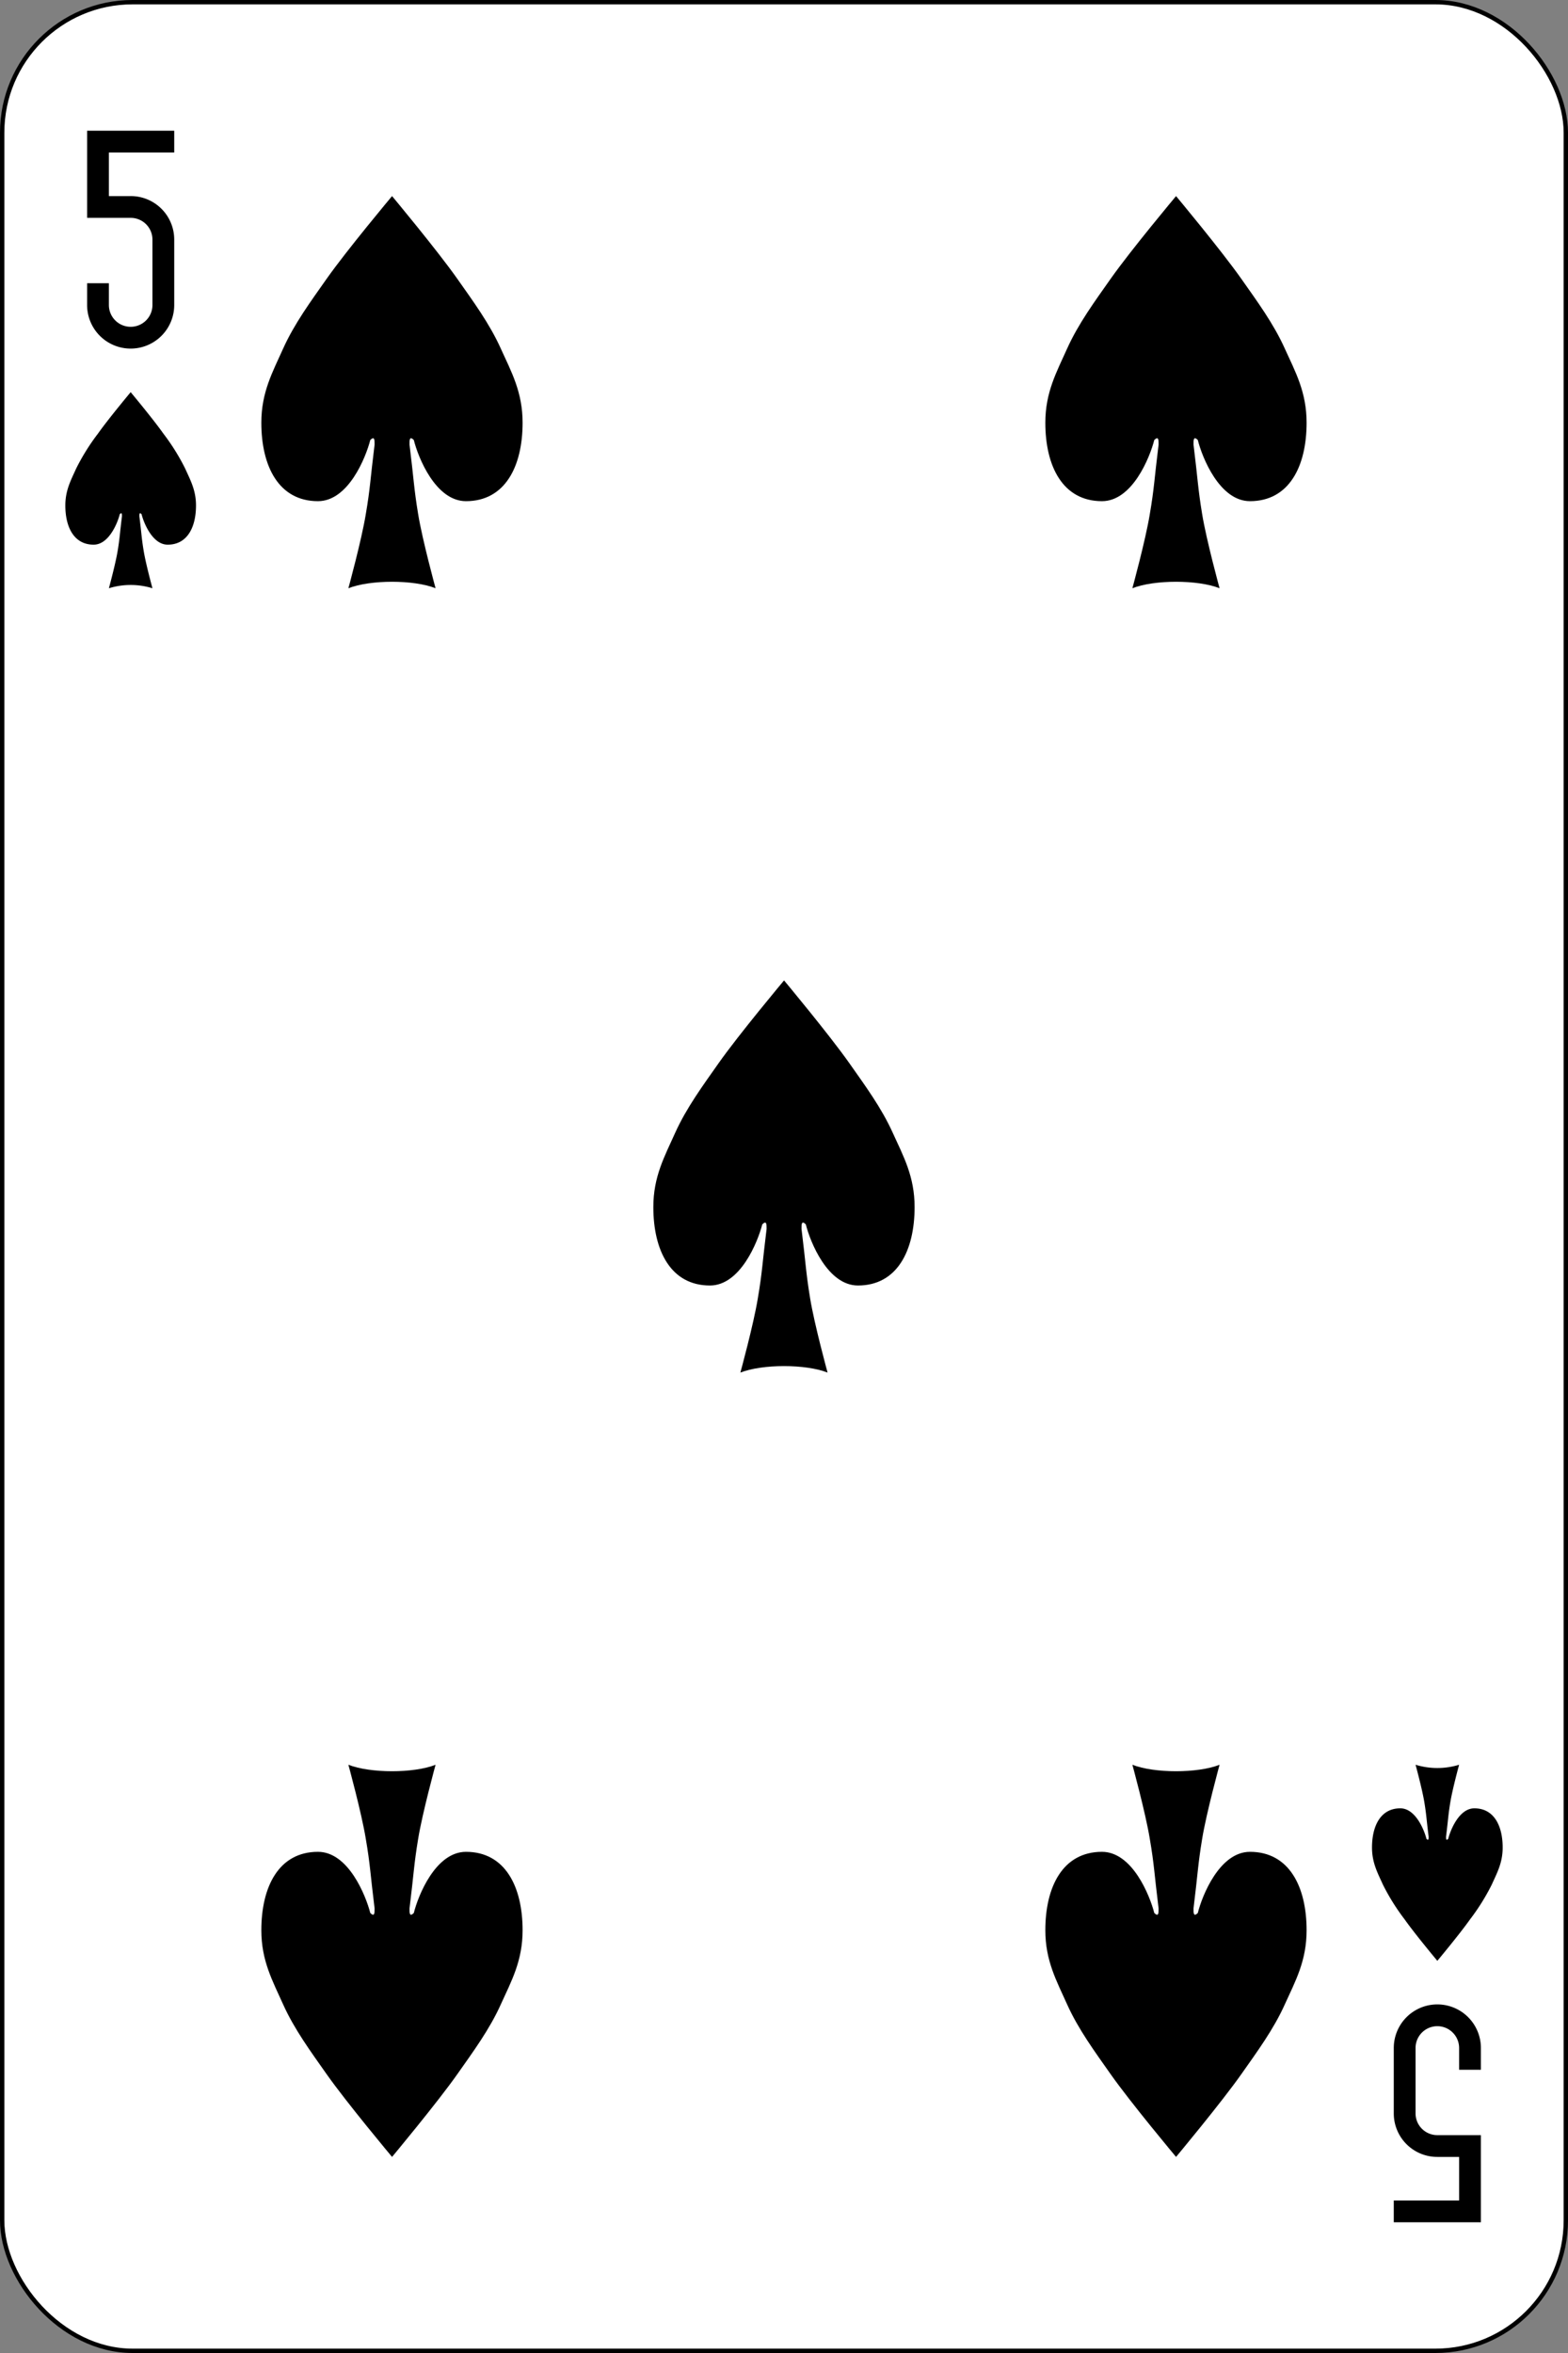 <svg xmlns="http://www.w3.org/2000/svg" width="360" height="540" viewBox="0 0 360 540">
  <rect x="0" y="0" width="360" height="540" fill="#808080" stroke="none"/>
  <g id="g3088" transform="translate(0 -512.362)">
    <rect id="rect6472-8" width="359" height="539" rx="29.944" transform="translate(0.5 512.862)" fill="#fff" stroke="#000" stroke-width="1"/>
    <path id="rect3163-6-0-0-2-6" d="M20,542.362v20H30a4.989,4.989,0,0,1,5,5v15a5,5,0,0,1-10,0v-5H20v5a10,10,0,1,0,20,0v-15a9.978,9.978,0,0,0-10-10H25v-10H40v-5H20Z"/>
    <path id="rect3163-6-0-0-2-4-7" d="M340,1022.362v-20H330a4.989,4.989,0,0,1-5-5v-15a5,5,0,0,1,10,0v5h5v-5a10,10,0,0,0-20,0v15a9.978,9.978,0,0,0,10,10h5v10H320v5h20Z"/>
    <g id="g3008" transform="translate(60 557.362)">
      <path id="path3010" d="M35.008,55.984c.992,4,5,14.031,11.976,14.031,9,0,13-8.008,13-18,0-7.016-2.551-11.622-5-17.008C52.406,29.268,48.614,24.13,45,18.992,40.358,12.4,30.012,0,30.012,0S19.63,12.4,14.988,18.992C11.374,24.13,7.583,29.268,5,35.008,2.587,40.394,0,45,0,52.016c0,9.992,4,18,13,18,6.98,0,10.984-10.028,12.012-14.031.992-.992.992,0,.992,1.028-.992,7.972-.992,9.992-2.02,15.98C23,79.016,19.984,90,19.984,90c5.031-1.984,15.024-1.984,20.02,0,0,0-3.012-10.984-4-17.008-.992-5.988-.992-8.008-1.984-15.98C34.016,55.984,34.016,54.992,35.008,55.984Z"/>
    </g>
    <g id="g3022" transform="translate(240 557.362)">
      <path id="path3024" d="M35.008,55.984c.992,4,5,14.031,11.976,14.031,9,0,13-8.008,13-18,0-7.016-2.551-11.622-5-17.008C52.406,29.268,48.614,24.13,45,18.992,40.358,12.4,30.012,0,30.012,0S19.63,12.4,14.988,18.992C11.374,24.13,7.583,29.268,5,35.008,2.587,40.394,0,45,0,52.016c0,9.992,4,18,13,18,6.98,0,10.984-10.028,12.012-14.031.992-.992.992,0,.992,1.028-.992,7.972-.992,9.992-2.02,15.98C23,79.016,19.984,90,19.984,90c5.031-1.984,15.024-1.984,20.02,0,0,0-3.012-10.984-4-17.008-.992-5.988-.992-8.008-1.984-15.98C34.016,55.984,34.016,54.992,35.008,55.984Z"/>
    </g>
    <g id="g3036" transform="translate(150 737.362)">
      <path id="path3038" d="M35.008,55.984c.992,4,5,14.031,11.976,14.031,9,0,13-8.008,13-18,0-7.016-2.551-11.622-5-17.008C52.406,29.268,48.614,24.13,45,18.992,40.358,12.4,30.012,0,30.012,0S19.63,12.4,14.988,18.992C11.374,24.13,7.583,29.268,5,35.008,2.587,40.394,0,45,0,52.016c0,9.992,4,18,13,18,6.98,0,10.984-10.028,12.012-14.031.992-.992.992,0,.992,1.028-.992,7.972-.992,9.992-2.02,15.98C23,79.016,19.984,90,19.984,90c5.031-1.984,15.024-1.984,20.02,0,0,0-3.012-10.984-4-17.008-.992-5.988-.992-8.008-1.984-15.98C34.016,55.984,34.016,54.992,35.008,55.984Z"/>
    </g>
    <g id="g3050" transform="translate(60 1007.362)">
      <path id="path3052" d="M35.008-55.984c.992-4,5-14.031,11.976-14.031,9,0,13,8.008,13,18,0,7.016-2.551,11.622-5,17.008C52.406-29.268,48.614-24.13,45-18.992,40.358-12.4,30.012,0,30.012,0S19.63-12.4,14.988-18.992C11.374-24.13,7.583-29.268,5-35.008,2.587-40.394,0-45,0-52.016c0-9.992,4-18,13-18,6.98,0,10.984,10.028,12.012,14.031.992.992.992,0,.992-1.028-.992-7.972-.992-9.992-2.02-15.98C23-79.016,19.984-90,19.984-90c5.031,1.984,15.024,1.984,20.02,0,0,0-3.012,10.984-4,17.008-.992,5.988-.992,8.008-1.984,15.98C34.016-55.984,34.016-54.992,35.008-55.984Z"/>
    </g>
    <g id="g3064" transform="translate(240 1007.362)">
      <path id="path3066" d="M35.008-55.984c.992-4,5-14.031,11.976-14.031,9,0,13,8.008,13,18,0,7.016-2.551,11.622-5,17.008C52.406-29.268,48.614-24.13,45-18.992,40.358-12.4,30.012,0,30.012,0S19.63-12.4,14.988-18.992C11.374-24.13,7.583-29.268,5-35.008,2.587-40.394,0-45,0-52.016c0-9.992,4-18,13-18,6.98,0,10.984,10.028,12.012,14.031.992.992.992,0,.992-1.028-.992-7.972-.992-9.992-2.02-15.98C23-79.016,19.984-90,19.984-90c5.031,1.984,15.024,1.984,20.02,0,0,0-3.012,10.984-4,17.008-.992,5.988-.992,8.008-1.984,15.98C34.016-55.984,34.016-54.992,35.008-55.984Z"/>
    </g>
    <path id="path3037-7-4-72" d="M32.5,630.362c.5,2,2.5,7,6,7,4.5,0,6.5-4,6.5-9,0-3.5-1.289-5.806-2.5-8.5a49.591,49.591,0,0,0-5-8c-2.323-3.3-7.5-9.5-7.5-9.5s-5.177,6.2-7.5,9.5a49.591,49.591,0,0,0-5,8c-1.211,2.694-2.5,5-2.5,8.5,0,5,2,9,6.5,9,3.5,0,5.5-5,6-7,.5-.5.5,0,.5.5-.5,4-.5,5-1,8s-2,8.5-2,8.5a17.042,17.042,0,0,1,10,0s-1.5-5.5-2-8.5-.5-4-1-8C32,630.362,32,629.862,32.5,630.362Z"/>
    <path id="path3037-7-4-1-2" d="M332.5,934.362c.5-2,2.5-7,6-7,4.5,0,6.5,4,6.5,9,0,3.5-1.289,5.806-2.5,8.5a49.591,49.591,0,0,1-5,8c-2.323,3.3-7.5,9.5-7.5,9.5s-5.177-6.2-7.5-9.5a49.591,49.591,0,0,1-5-8c-1.211-2.694-2.5-5-2.5-8.5,0-5,2-9,6.5-9,3.5,0,5.5,5,6,7,.5.5.5,0,.5-.5-.5-4-.5-5-1-8s-2-8.5-2-8.5a17.042,17.042,0,0,0,10,0s-1.5,5.5-2,8.5-.5,4-1,8C332,934.362,332,934.862,332.5,934.362Z"/>
  </g>
</svg>

